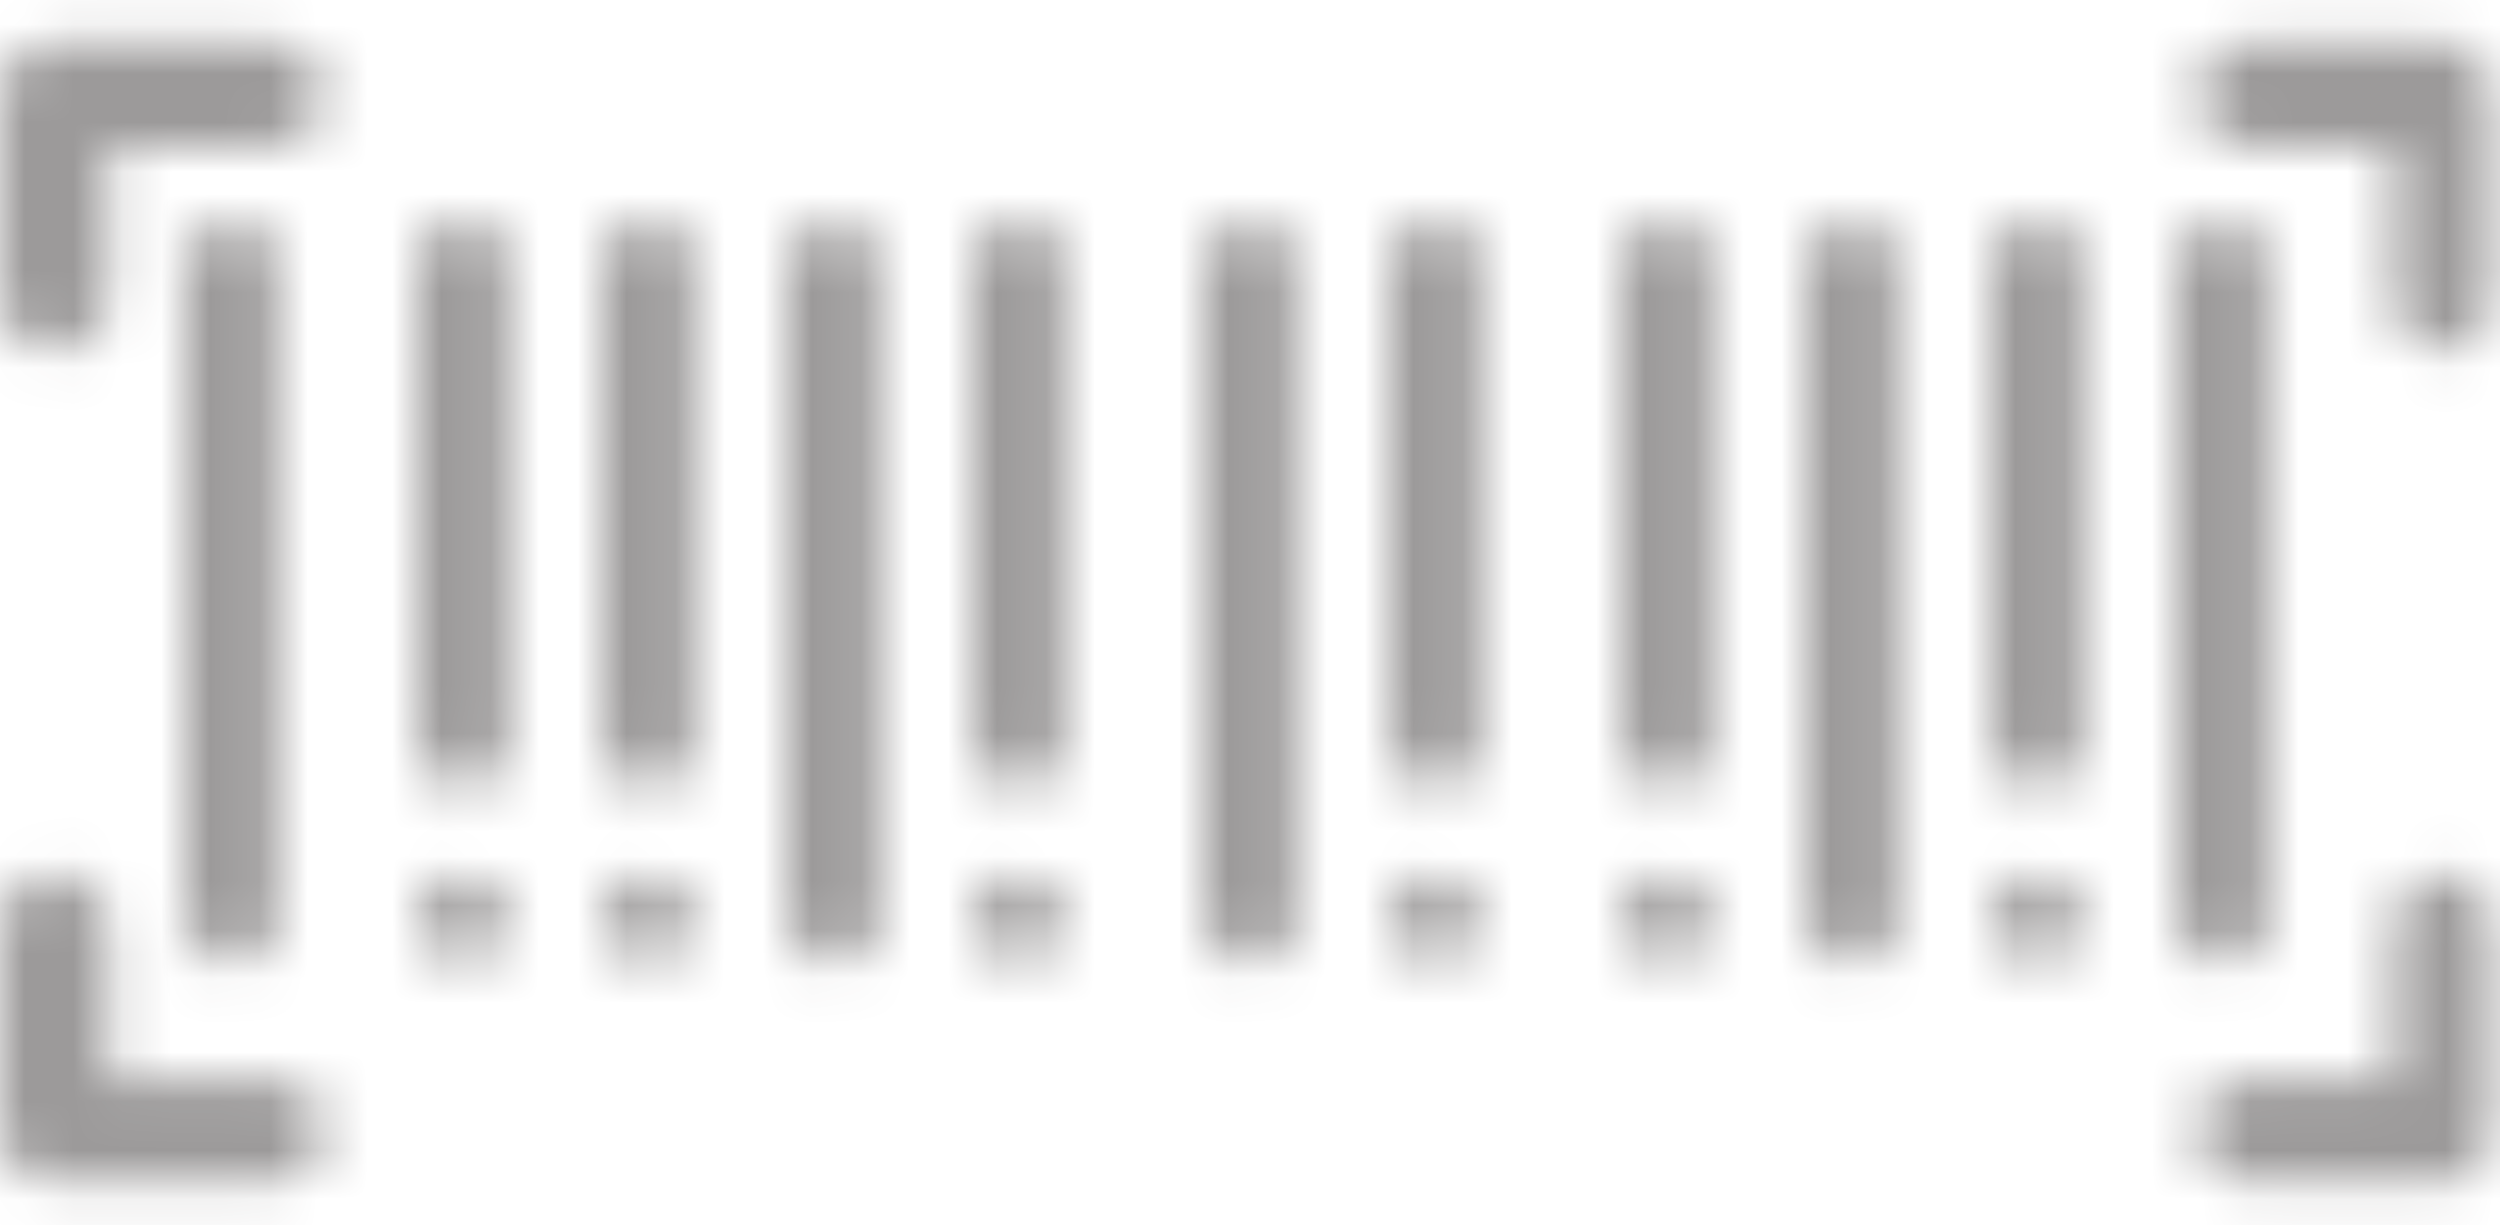 <?xml version="1.0" encoding="UTF-8"?>
<svg width='51px' height='25px' viewBox='0 0 51 25' version='1.1' xmlns='http://www.w3.org/2000/svg'
     xmlns:xlink='http://www.w3.org/1999/xlink'>
  <!-- Generator: Sketch 51.3 (57544) - http://www.bohemiancoding.com/sketch -->
  <title>codigo_gris</title>
  <desc>Created with Sketch.</desc>
  <defs>
    <path
      d='M1.102,0.892 C0.494,0.892 0,1.359 0,1.935 L0,6.101 C0,6.677 0.494,7.143 1.102,7.143 C1.71,7.143 2.204,6.677 2.204,6.101 L2.204,2.976 L5.51,2.976 C6.118,2.976 6.611,2.509 6.611,1.935 C6.611,1.359 6.118,0.892 5.51,0.892 L1.102,0.892 Z'
      id='path-1'></path>
    <path
      d='M4.448,1.935 L4.448,5.06 L1.443,5.06 C0.891,5.06 0.44,5.526 0.44,6.101 C0.44,6.677 0.891,7.143 1.443,7.143 L5.449,7.143 C6.003,7.143 6.452,6.677 6.452,6.101 L6.452,1.935 C6.452,1.359 6.003,0.892 5.449,0.892 C4.896,0.892 4.448,1.359 4.448,1.935 Z'
      id='path-3'></path>
    <path
      d='M1.442,0.892 C0.891,0.892 0.442,1.359 0.442,1.935 C0.442,2.509 0.891,2.976 1.442,2.976 L4.447,2.976 L4.447,6.101 C4.447,6.677 4.896,7.143 5.449,7.143 C6.002,7.143 6.452,6.677 6.452,6.101 L6.452,1.935 C6.452,1.359 6.002,0.892 5.449,0.892 L1.442,0.892 Z'
      id='path-5'></path>
    <path
      d='M0,1.935 L0,6.101 C0,6.677 0.494,7.143 1.102,7.143 L5.51,7.143 C6.118,7.143 6.611,6.677 6.611,6.101 C6.611,5.526 6.118,5.06 5.51,5.06 L2.204,5.06 L2.204,1.935 C2.204,1.359 1.71,0.892 1.102,0.892 C0.494,0.892 0,1.359 0,1.935 Z'
      id='path-7'></path>
    <path
      d='M0,0.949 L0,14.229 C0,14.754 0.423,15.179 0.944,15.179 C1.466,15.179 1.889,14.754 1.889,14.229 L1.889,0.949 C1.889,0.425 1.466,0 0.944,0 C0.423,0 0,0.425 0,0.949 Z'
      id='path-9'></path>
    <path
      d='M0,0.968 L0,10.639 C0,11.173 0.423,11.607 0.944,11.607 C1.466,11.607 1.889,11.173 1.889,10.639 L1.889,0.968 C1.889,0.434 1.466,0 0.944,0 C0.423,0 0,0.434 0,0.968 Z'
      id='path-11'></path>
    <path
      d='M0,0.968 L0,10.639 C0,11.173 0.423,11.607 0.944,11.607 C1.466,11.607 1.889,11.173 1.889,10.639 L1.889,0.968 C1.889,0.434 1.466,0 0.944,0 C0.423,0 0,0.434 0,0.968 Z'
      id='path-13'></path>
    <path
      d='M0,0.949 L0,14.229 C0,14.754 0.423,15.179 0.944,15.179 C1.466,15.179 1.889,14.754 1.889,14.229 L1.889,0.949 C1.889,0.425 1.466,0 0.944,0 C0.423,0 0,0.425 0,0.949 Z'
      id='path-15'></path>
    <path
      d='M0,0.968 L0,10.639 C0,11.173 0.423,11.607 0.944,11.607 C1.466,11.607 1.889,11.173 1.889,10.639 L1.889,0.968 C1.889,0.434 1.466,0 0.944,0 C0.423,0 0,0.434 0,0.968 Z'
      id='path-17'></path>
    <path
      d='M0,0.949 L0,14.229 C0,14.754 0.423,15.179 0.945,15.179 C1.466,15.179 1.889,14.754 1.889,14.229 L1.889,0.949 C1.889,0.425 1.466,0 0.945,0 C0.423,0 0,0.425 0,0.949 Z'
      id='path-19'></path>
    <path
      d='M0.931,0.892 C0.413,0.892 0,1.293 0,1.786 C0,2.279 0.431,2.679 0.949,2.679 C1.468,2.679 1.889,2.279 1.889,1.786 C1.889,1.293 1.468,0.892 0.949,0.892 L0.931,0.892 Z'
      id='path-21'></path>
    <path
      d='M0.93,0.892 C0.411,0.892 0,1.293 0,1.786 C0,2.279 0.431,2.679 0.949,2.679 C1.469,2.679 1.889,2.279 1.889,1.786 C1.889,1.293 1.469,0.892 0.949,0.892 L0.93,0.892 Z'
      id='path-23'></path>
    <path
      d='M0.93,0.892 C0.412,0.892 0,1.293 0,1.786 C0,2.279 0.431,2.679 0.949,2.679 C1.469,2.679 1.889,2.279 1.889,1.786 C1.889,1.293 1.469,0.892 0.949,0.892 L0.93,0.892 Z'
      id='path-25'></path>
    <path
      d='M0.001,0.949 L0.001,14.229 C0.001,14.754 0.423,15.179 0.945,15.179 C1.467,15.179 1.89,14.754 1.89,14.229 L1.89,0.949 C1.89,0.425 1.467,0 0.945,0 C0.423,0 0.001,0.425 0.001,0.949 Z'
      id='path-27'></path>
    <path
      d='M0,0.968 L0,10.639 C0,11.173 0.424,11.607 0.944,11.607 C1.466,11.607 1.889,11.173 1.889,10.639 L1.889,0.968 C1.889,0.434 1.466,0 0.944,0 C0.424,0 0,0.434 0,0.968 Z'
      id='path-29'></path>
    <path
      d='M0,0.968 L0,10.639 C0,11.173 0.423,11.607 0.944,11.607 C1.466,11.607 1.889,11.173 1.889,10.639 L1.889,0.968 C1.889,0.434 1.466,0 0.944,0 C0.423,0 0,0.434 0,0.968 Z'
      id='path-31'></path>
    <path
      d='M0,0.949 L0,14.229 C0,14.754 0.423,15.179 0.944,15.179 C1.466,15.179 1.889,14.754 1.889,14.229 L1.889,0.949 C1.889,0.425 1.466,0 0.944,0 C0.423,0 0,0.425 0,0.949 Z'
      id='path-33'></path>
    <path
      d='M0,0.968 L0,10.639 C0,11.173 0.423,11.607 0.944,11.607 C1.466,11.607 1.889,11.173 1.889,10.639 L1.889,0.968 C1.889,0.434 1.466,0 0.944,0 C0.423,0 0,0.434 0,0.968 Z'
      id='path-35'></path>
    <path
      d='M0.93,0.892 C0.412,0.892 0,1.293 0,1.786 C0,2.279 0.431,2.679 0.949,2.679 C1.469,2.679 1.889,2.279 1.889,1.786 C1.889,1.293 1.469,0.892 0.949,0.892 L0.93,0.892 Z'
      id='path-37'></path>
    <path
      d='M0.931,0.892 C0.412,0.892 0,1.293 0,1.786 C0,2.279 0.431,2.679 0.949,2.679 C1.468,2.679 1.889,2.279 1.889,1.786 C1.889,1.293 1.468,0.892 0.949,0.892 L0.931,0.892 Z'
      id='path-39'></path>
    <path
      d='M0.931,0.892 C0.413,0.892 0,1.293 0,1.786 C0,2.279 0.431,2.679 0.949,2.679 C1.468,2.679 1.889,2.279 1.889,1.786 C1.889,1.293 1.468,0.892 0.949,0.892 L0.931,0.892 Z'
      id='path-41'></path>
  </defs>
  <g id='Page-1' stroke='none' stroke-width='1' fill='none' fill-rule='evenodd'>
    <g id='3' transform='translate(-912, -985)'>
      <rect fill='#F2F2F2' x='0' y='0' width='2353' height='1323'></rect>
      <polygon id='Fill-1' fill='#1A1A1A' points='0 1323 2353 1323 2353 0 0 0'></polygon>
      <g id='Page-1' transform='translate(542, 79)'>
        <polygon id='Fill-1' fill='#FFFFFF' points='0 1183 1775 1183 1775 -5.68434189e-13 0 -5.68434189e-13'></polygon>
        <path
          d='M0,1185 L1775,1185 L1775,-5.68434189e-13 L0,-5.68434189e-13 L0,1185 Z M2,1183.929 L1773.855,1183.929 L1773.855,1 L2,1 L2,1183.929 Z'
          id='Fill-2'></path>
      </g>
      <g id='codigo_gris' transform='translate(912, 985)'>
        <g id='Group-3'>
          <mask id='mask-2' fill='white'>
            <use xlink:href='#path-1'></use>
          </mask>
          <g id='Clip-2'></g>
          <polygon id='Fill-1' fill='#9C9A9A' mask='url(#mask-2)'
                   points='-4.722 11.607 11.333 11.607 11.333 -3.571 -4.722 -3.571'></polygon>
        </g>
        <g id='Group-6' transform='translate(44.389, 16.964)'>
          <mask id='mask-4' fill='white'>
            <use xlink:href='#path-3'></use>
          </mask>
          <g id='Clip-5'></g>
          <polygon id='Fill-4' fill='#9C9A9A' mask='url(#mask-4)'
                   points='-4.281 11.607 11.174 11.607 11.174 -3.571 -4.281 -3.571'></polygon>
        </g>
        <g id='Group-9' transform='translate(44.389, 0)'>
          <mask id='mask-6' fill='white'>
            <use xlink:href='#path-5'></use>
          </mask>
          <g id='Clip-8'></g>
          <polygon id='Fill-7' fill='#9C9A9A' mask='url(#mask-6)'
                   points='-4.28 11.607 11.174 11.607 11.174 -3.571 -4.28 -3.571'></polygon>
        </g>
        <g id='Group-12' transform='translate(0, 16.964)'>
          <mask id='mask-8' fill='white'>
            <use xlink:href='#path-7'></use>
          </mask>
          <g id='Clip-11'></g>
          <polygon id='Fill-10' fill='#9C9A9A' mask='url(#mask-8)'
                   points='-4.722 11.607 11.333 11.607 11.333 -3.571 -4.722 -3.571'></polygon>
        </g>
        <g id='Group-15' transform='translate(24.556, 4.464)'>
          <mask id='mask-10' fill='white'>
            <use xlink:href='#path-9'></use>
          </mask>
          <g id='Clip-14'></g>
          <polygon id='Fill-13' fill='#9C9A9A' mask='url(#mask-10)'
                   points='-4.722 19.643 6.611 19.643 6.611 -4.464 -4.722 -4.464'></polygon>
        </g>
        <g id='Group-18' transform='translate(28.333, 4.464)'>
          <mask id='mask-12' fill='white'>
            <use xlink:href='#path-11'></use>
          </mask>
          <g id='Clip-17'></g>
          <polygon id='Fill-16' fill='#9C9A9A' mask='url(#mask-12)'
                   points='-4.722 16.071 6.611 16.071 6.611 -4.464 -4.722 -4.464'></polygon>
        </g>
        <g id='Group-21' transform='translate(33.056, 4.464)'>
          <mask id='mask-14' fill='white'>
            <use xlink:href='#path-13'></use>
          </mask>
          <g id='Clip-20'></g>
          <polygon id='Fill-19' fill='#9C9A9A' mask='url(#mask-14)'
                   points='-4.722 16.071 6.611 16.071 6.611 -4.464 -4.722 -4.464'></polygon>
        </g>
        <g id='Group-24' transform='translate(36.833, 4.464)'>
          <mask id='mask-16' fill='white'>
            <use xlink:href='#path-15'></use>
          </mask>
          <g id='Clip-23'></g>
          <polygon id='Fill-22' fill='#9C9A9A' mask='url(#mask-16)'
                   points='-4.722 19.643 6.611 19.643 6.611 -4.464 -4.722 -4.464'></polygon>
        </g>
        <g id='Group-27' transform='translate(40.611, 4.464)'>
          <mask id='mask-18' fill='white'>
            <use xlink:href='#path-17'></use>
          </mask>
          <g id='Clip-26'></g>
          <polygon id='Fill-25' fill='#9C9A9A' mask='url(#mask-18)'
                   points='-4.722 16.071 6.611 16.071 6.611 -4.464 -4.722 -4.464'></polygon>
        </g>
        <g id='Group-30' transform='translate(44.389, 4.464)'>
          <mask id='mask-20' fill='white'>
            <use xlink:href='#path-19'></use>
          </mask>
          <g id='Clip-29'></g>
          <polygon id='Fill-28' fill='#9C9A9A' mask='url(#mask-20)'
                   points='-4.722 19.643 6.611 19.643 6.611 -4.464 -4.722 -4.464'></polygon>
        </g>
        <g id='Group-33' transform='translate(28.333, 16.964)'>
          <mask id='mask-22' fill='white'>
            <use xlink:href='#path-21'></use>
          </mask>
          <g id='Clip-32'></g>
          <polygon id='Fill-31' fill='#9C9A9A' mask='url(#mask-22)'
                   points='-4.722 7.143 6.611 7.143 6.611 -3.571 -4.722 -3.571'></polygon>
        </g>
        <g id='Group-36' transform='translate(33.056, 16.964)'>
          <mask id='mask-24' fill='white'>
            <use xlink:href='#path-23'></use>
          </mask>
          <g id='Clip-35'></g>
          <polygon id='Fill-34' fill='#9C9A9A' mask='url(#mask-24)'
                   points='-4.722 7.143 6.611 7.143 6.611 -3.571 -4.722 -3.571'></polygon>
        </g>
        <g id='Group-39' transform='translate(40.611, 16.964)'>
          <mask id='mask-26' fill='white'>
            <use xlink:href='#path-25'></use>
          </mask>
          <g id='Clip-38'></g>
          <polygon id='Fill-37' fill='#9C9A9A' mask='url(#mask-26)'
                   points='-4.722 7.143 6.611 7.143 6.611 -3.571 -4.722 -3.571'></polygon>
        </g>
        <g id='Group-42' transform='translate(3.778, 4.464)'>
          <mask id='mask-28' fill='white'>
            <use xlink:href='#path-27'></use>
          </mask>
          <g id='Clip-41'></g>
          <polygon id='Fill-40' fill='#9C9A9A' mask='url(#mask-28)'
                   points='-4.722 19.643 6.611 19.643 6.611 -4.464 -4.722 -4.464'></polygon>
        </g>
        <g id='Group-45' transform='translate(8.5, 4.464)'>
          <mask id='mask-30' fill='white'>
            <use xlink:href='#path-29'></use>
          </mask>
          <g id='Clip-44'></g>
          <polygon id='Fill-43' fill='#9C9A9A' mask='url(#mask-30)'
                   points='-4.722 16.071 6.611 16.071 6.611 -4.464 -4.722 -4.464'></polygon>
        </g>
        <g id='Group-48' transform='translate(12.278, 4.464)'>
          <mask id='mask-32' fill='white'>
            <use xlink:href='#path-31'></use>
          </mask>
          <g id='Clip-47'></g>
          <polygon id='Fill-46' fill='#9C9A9A' mask='url(#mask-32)'
                   points='-4.722 16.071 6.611 16.071 6.611 -4.464 -4.722 -4.464'></polygon>
        </g>
        <g id='Group-51' transform='translate(16.056, 4.464)'>
          <mask id='mask-34' fill='white'>
            <use xlink:href='#path-33'></use>
          </mask>
          <g id='Clip-50'></g>
          <polygon id='Fill-49' fill='#9C9A9A' mask='url(#mask-34)'
                   points='-4.722 19.643 6.611 19.643 6.611 -4.464 -4.722 -4.464'></polygon>
        </g>
        <g id='Group-54' transform='translate(19.833, 4.464)'>
          <mask id='mask-36' fill='white'>
            <use xlink:href='#path-35'></use>
          </mask>
          <g id='Clip-53'></g>
          <polygon id='Fill-52' fill='#9C9A9A' mask='url(#mask-36)'
                   points='-4.722 16.071 6.611 16.071 6.611 -4.464 -4.722 -4.464'></polygon>
        </g>
        <g id='Group-57' transform='translate(8.5, 16.964)'>
          <mask id='mask-38' fill='white'>
            <use xlink:href='#path-37'></use>
          </mask>
          <g id='Clip-56'></g>
          <polygon id='Fill-55' fill='#9C9A9A' mask='url(#mask-38)'
                   points='-4.722 7.143 6.611 7.143 6.611 -3.571 -4.722 -3.571'></polygon>
        </g>
        <g id='Group-60' transform='translate(12.278, 16.964)'>
          <mask id='mask-40' fill='white'>
            <use xlink:href='#path-39'></use>
          </mask>
          <g id='Clip-59'></g>
          <polygon id='Fill-58' fill='#9C9A9A' mask='url(#mask-40)'
                   points='-4.722 7.143 6.611 7.143 6.611 -3.571 -4.722 -3.571'></polygon>
        </g>
        <g id='Group-63' transform='translate(19.833, 16.964)'>
          <mask id='mask-42' fill='white'>
            <use xlink:href='#path-41'></use>
          </mask>
          <g id='Clip-62'></g>
          <polygon id='Fill-61' fill='#9C9A9A' mask='url(#mask-42)'
                   points='-4.722 7.143 6.611 7.143 6.611 -3.571 -4.722 -3.571'></polygon>
        </g>
      </g>
    </g>
  </g>
</svg>
